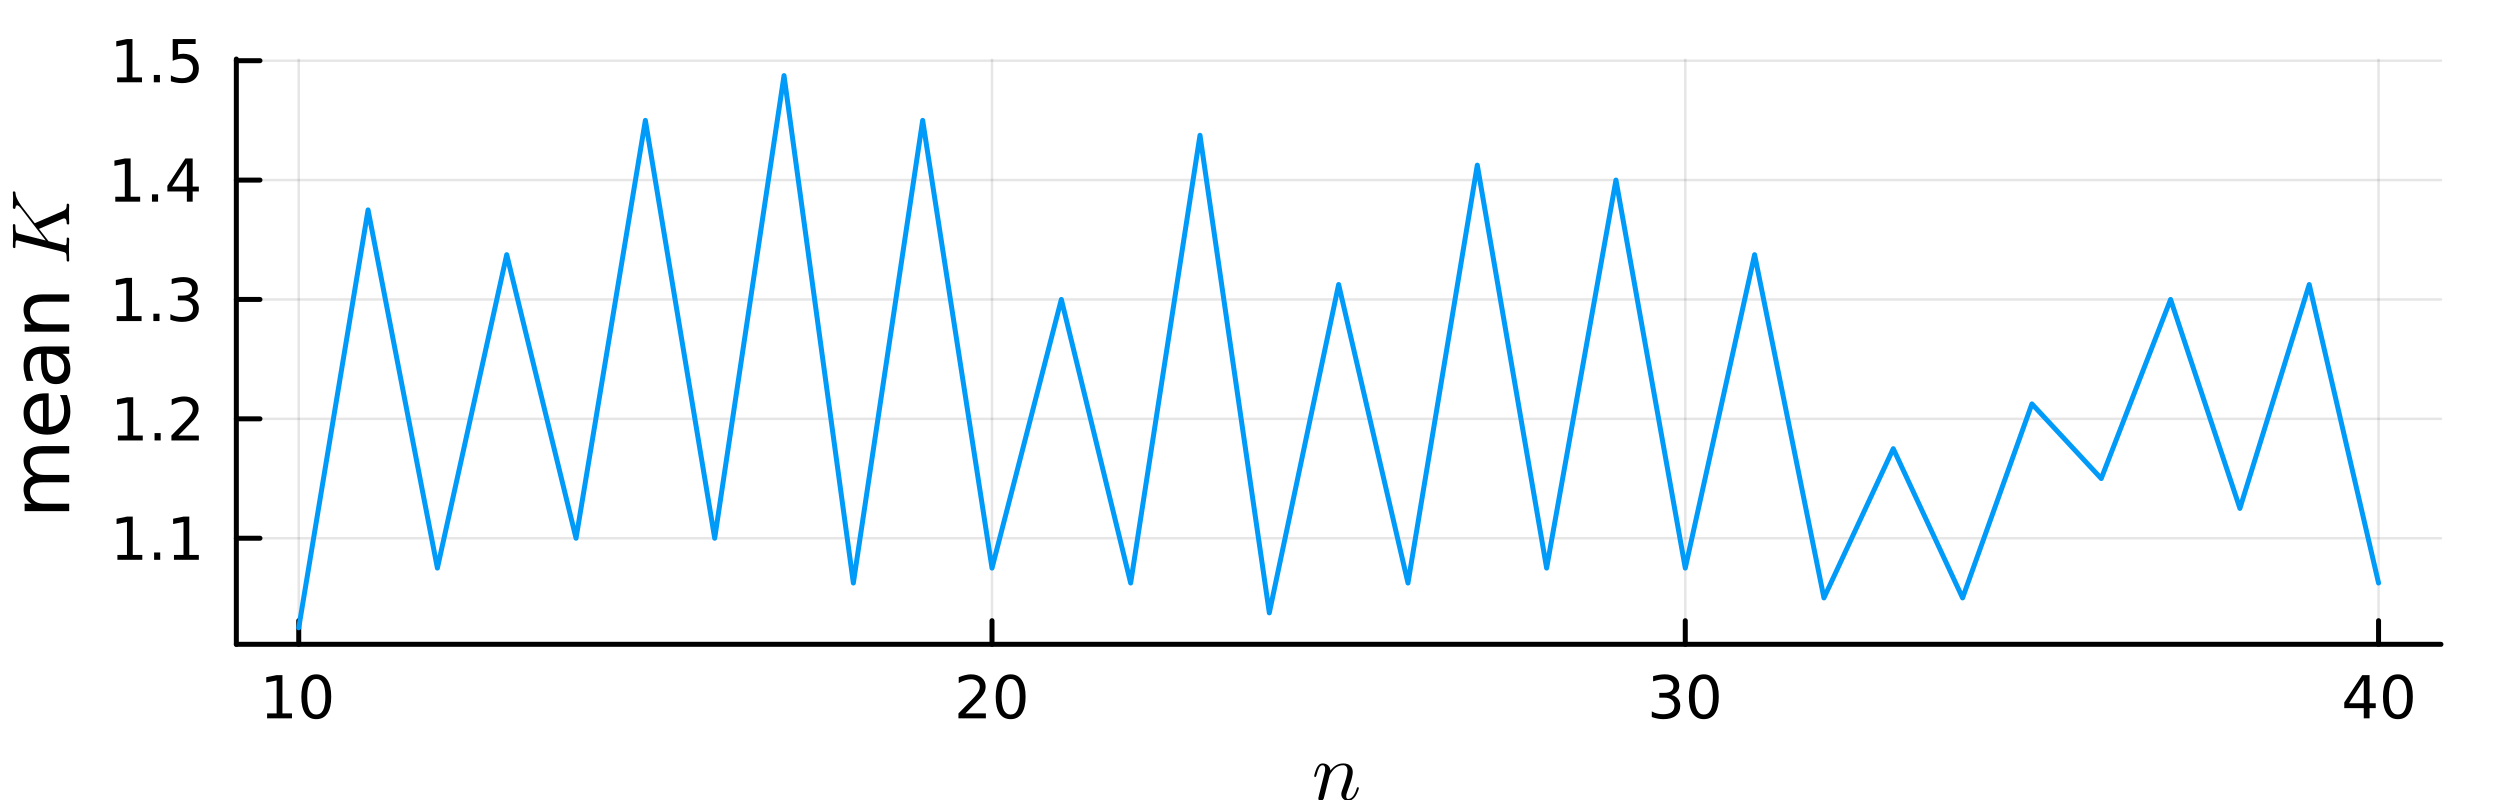 <?xml version="1.0" encoding="utf-8"?>
<svg xmlns="http://www.w3.org/2000/svg" xmlns:xlink="http://www.w3.org/1999/xlink" width="500" height="160" viewBox="0 0 2000 640">
<rect x="0" y="0" width="2000" height="640" fill="#333333" stroke="none"/>
<defs>
  <clipPath id="clip140">
    <rect x="0" y="0" width="2000" height="640"/>
  </clipPath>
</defs>
<path clip-path="url(#clip140)" d="M0 640 L2000 640 L2000 0 L0 0  Z" fill="#ffffff" fill-rule="evenodd" fill-opacity="1"/>
<defs>
  <clipPath id="clip141">
    <rect x="400" y="0" width="1401" height="640"/>
  </clipPath>
</defs>
<defs>
  <clipPath id="clip142">
    <rect x="146" y="47" width="1807" height="469"/>
  </clipPath>
</defs>
<path clip-path="url(#clip140)" d="M189.073 515.461 L1952.76 515.461 L1952.76 47.244 L189.073 47.244  Z" fill="#ffffff" fill-rule="evenodd" fill-opacity="1"/>
<defs>
  <clipPath id="clip143">
    <rect x="189" y="47" width="1765" height="469"/>
  </clipPath>
</defs>
<polyline clip-path="url(#clip143)" style="stroke:#000000; stroke-linecap:round; stroke-linejoin:round; stroke-width:2; stroke-opacity:0.1; fill:none" points="238.988,515.461 238.988,47.244 "/>
<polyline clip-path="url(#clip143)" style="stroke:#000000; stroke-linecap:round; stroke-linejoin:round; stroke-width:2; stroke-opacity:0.1; fill:none" points="793.606,515.461 793.606,47.244 "/>
<polyline clip-path="url(#clip143)" style="stroke:#000000; stroke-linecap:round; stroke-linejoin:round; stroke-width:2; stroke-opacity:0.1; fill:none" points="1348.22,515.461 1348.22,47.244 "/>
<polyline clip-path="url(#clip143)" style="stroke:#000000; stroke-linecap:round; stroke-linejoin:round; stroke-width:2; stroke-opacity:0.1; fill:none" points="1902.84,515.461 1902.84,47.244 "/>
<polyline clip-path="url(#clip140)" style="stroke:#000000; stroke-linecap:round; stroke-linejoin:round; stroke-width:4; stroke-opacity:1; fill:none" points="189.073,515.461 1952.76,515.461 "/>
<polyline clip-path="url(#clip140)" style="stroke:#000000; stroke-linecap:round; stroke-linejoin:round; stroke-width:4; stroke-opacity:1; fill:none" points="238.988,515.461 238.988,496.564 "/>
<polyline clip-path="url(#clip140)" style="stroke:#000000; stroke-linecap:round; stroke-linejoin:round; stroke-width:4; stroke-opacity:1; fill:none" points="793.606,515.461 793.606,496.564 "/>
<polyline clip-path="url(#clip140)" style="stroke:#000000; stroke-linecap:round; stroke-linejoin:round; stroke-width:4; stroke-opacity:1; fill:none" points="1348.22,515.461 1348.22,496.564 "/>
<polyline clip-path="url(#clip140)" style="stroke:#000000; stroke-linecap:round; stroke-linejoin:round; stroke-width:4; stroke-opacity:1; fill:none" points="1902.84,515.461 1902.84,496.564 "/>
<path clip-path="url(#clip140)" d="M213.676 570.726 L221.315 570.726 L221.315 544.361 L213.004 546.027 L213.004 541.768 L221.268 540.101 L225.944 540.101 L225.944 570.726 L233.583 570.726 L233.583 574.661 L213.676 574.661 L213.676 570.726 Z" fill="#000000" fill-rule="nonzero" fill-opacity="1" /><path clip-path="url(#clip140)" d="M253.027 543.18 Q249.416 543.18 247.588 546.745 Q245.782 550.287 245.782 557.416 Q245.782 564.523 247.588 568.087 Q249.416 571.629 253.027 571.629 Q256.662 571.629 258.467 568.087 Q260.296 564.523 260.296 557.416 Q260.296 550.287 258.467 546.745 Q256.662 543.18 253.027 543.18 M253.027 539.476 Q258.838 539.476 261.893 544.083 Q264.972 548.666 264.972 557.416 Q264.972 566.143 261.893 570.749 Q258.838 575.333 253.027 575.333 Q247.217 575.333 244.139 570.749 Q241.083 566.143 241.083 557.416 Q241.083 548.666 244.139 544.083 Q247.217 539.476 253.027 539.476 Z" fill="#000000" fill-rule="nonzero" fill-opacity="1" /><path clip-path="url(#clip140)" d="M772.379 570.726 L788.698 570.726 L788.698 574.661 L766.754 574.661 L766.754 570.726 Q769.416 567.972 773.999 563.342 Q778.606 558.689 779.786 557.347 Q782.032 554.824 782.911 553.087 Q783.814 551.328 783.814 549.638 Q783.814 546.884 781.869 545.148 Q779.948 543.412 776.846 543.412 Q774.647 543.412 772.194 544.175 Q769.763 544.939 766.985 546.49 L766.985 541.768 Q769.809 540.634 772.263 540.055 Q774.717 539.476 776.754 539.476 Q782.124 539.476 785.319 542.162 Q788.513 544.847 788.513 549.338 Q788.513 551.467 787.703 553.388 Q786.916 555.287 784.809 557.879 Q784.231 558.55 781.129 561.768 Q778.027 564.962 772.379 570.726 Z" fill="#000000" fill-rule="nonzero" fill-opacity="1" /><path clip-path="url(#clip140)" d="M808.513 543.18 Q804.902 543.18 803.073 546.745 Q801.268 550.287 801.268 557.416 Q801.268 564.523 803.073 568.087 Q804.902 571.629 808.513 571.629 Q812.147 571.629 813.953 568.087 Q815.781 564.523 815.781 557.416 Q815.781 550.287 813.953 546.745 Q812.147 543.18 808.513 543.18 M808.513 539.476 Q814.323 539.476 817.379 544.083 Q820.457 548.666 820.457 557.416 Q820.457 566.143 817.379 570.749 Q814.323 575.333 808.513 575.333 Q802.703 575.333 799.624 570.749 Q796.568 566.143 796.568 557.416 Q796.568 548.666 799.624 544.083 Q802.703 539.476 808.513 539.476 Z" fill="#000000" fill-rule="nonzero" fill-opacity="1" /><path clip-path="url(#clip140)" d="M1337.07 556.027 Q1340.42 556.745 1342.3 559.013 Q1344.2 561.282 1344.2 564.615 Q1344.2 569.731 1340.68 572.532 Q1337.16 575.333 1330.68 575.333 Q1328.5 575.333 1326.19 574.893 Q1323.89 574.476 1321.44 573.62 L1321.44 569.106 Q1323.39 570.24 1325.7 570.819 Q1328.01 571.398 1330.54 571.398 Q1334.94 571.398 1337.23 569.661 Q1339.54 567.925 1339.54 564.615 Q1339.54 561.56 1337.39 559.847 Q1335.26 558.111 1331.44 558.111 L1327.41 558.111 L1327.41 554.268 L1331.63 554.268 Q1335.07 554.268 1336.9 552.902 Q1338.73 551.513 1338.73 548.921 Q1338.73 546.259 1336.83 544.847 Q1334.96 543.412 1331.44 543.412 Q1329.52 543.412 1327.32 543.828 Q1325.12 544.245 1322.48 545.125 L1322.48 540.958 Q1325.14 540.217 1327.46 539.847 Q1329.8 539.476 1331.86 539.476 Q1337.18 539.476 1340.28 541.907 Q1343.38 544.314 1343.38 548.435 Q1343.38 551.305 1341.74 553.296 Q1340.1 555.263 1337.07 556.027 Z" fill="#000000" fill-rule="nonzero" fill-opacity="1" /><path clip-path="url(#clip140)" d="M1363.06 543.18 Q1359.45 543.18 1357.62 546.745 Q1355.82 550.287 1355.82 557.416 Q1355.82 564.523 1357.62 568.087 Q1359.45 571.629 1363.06 571.629 Q1366.7 571.629 1368.5 568.087 Q1370.33 564.523 1370.33 557.416 Q1370.33 550.287 1368.5 546.745 Q1366.7 543.18 1363.06 543.18 M1363.06 539.476 Q1368.87 539.476 1371.93 544.083 Q1375.01 548.666 1375.01 557.416 Q1375.01 566.143 1371.93 570.749 Q1368.87 575.333 1363.06 575.333 Q1357.25 575.333 1354.17 570.749 Q1351.12 566.143 1351.12 557.416 Q1351.12 548.666 1354.17 544.083 Q1357.25 539.476 1363.06 539.476 Z" fill="#000000" fill-rule="nonzero" fill-opacity="1" /><path clip-path="url(#clip140)" d="M1891.01 544.175 L1879.21 562.624 L1891.01 562.624 L1891.01 544.175 M1889.78 540.101 L1895.66 540.101 L1895.66 562.624 L1900.59 562.624 L1900.59 566.513 L1895.66 566.513 L1895.66 574.661 L1891.01 574.661 L1891.01 566.513 L1875.41 566.513 L1875.41 561.999 L1889.78 540.101 Z" fill="#000000" fill-rule="nonzero" fill-opacity="1" /><path clip-path="url(#clip140)" d="M1918.33 543.18 Q1914.72 543.18 1912.89 546.745 Q1911.08 550.287 1911.08 557.416 Q1911.08 564.523 1912.89 568.087 Q1914.72 571.629 1918.33 571.629 Q1921.96 571.629 1923.77 568.087 Q1925.59 564.523 1925.59 557.416 Q1925.59 550.287 1923.77 546.745 Q1921.96 543.18 1918.33 543.18 M1918.33 539.476 Q1924.14 539.476 1927.19 544.083 Q1930.27 548.666 1930.27 557.416 Q1930.27 566.143 1927.19 570.749 Q1924.14 575.333 1918.33 575.333 Q1912.52 575.333 1909.44 570.749 Q1906.38 566.143 1906.38 557.416 Q1906.38 548.666 1909.44 544.083 Q1912.52 539.476 1918.33 539.476 Z" fill="#000000" fill-rule="nonzero" fill-opacity="1" /><path clip-path="url(#clip140)" d="M1087.08 630.446 Q1087.08 630.704 1086.79 631.702 Q1086.5 632.701 1085.79 634.246 Q1085.11 635.792 1084.18 637.209 Q1083.25 638.594 1081.7 639.625 Q1080.19 640.623 1078.45 640.623 Q1076.13 640.623 1074.58 639.077 Q1073.04 637.531 1073.04 635.213 Q1073.04 633.924 1073.71 632.153 Q1078 620.72 1078 616.791 Q1078 612.185 1074.42 612.185 Q1072.65 612.185 1070.97 612.862 Q1069.33 613.506 1068.21 614.408 Q1067.08 615.309 1066.05 616.565 Q1065.05 617.789 1064.53 618.627 Q1064.05 619.432 1063.66 620.237 L1062.83 623.522 Q1062.63 624.424 1061.7 627.934 L1060.25 633.892 Q1059.22 638.337 1058.99 638.755 Q1058.67 639.657 1057.96 640.14 Q1057.26 640.623 1056.55 640.623 Q1055.74 640.623 1055.19 640.14 Q1054.65 639.657 1054.65 638.82 Q1054.65 638.691 1054.74 638.208 Q1054.84 637.725 1055 637.048 Q1055.16 636.372 1055.23 635.986 L1059.06 620.752 Q1059.77 617.982 1059.93 617.113 Q1060.12 616.211 1060.12 615.213 Q1060.12 612.185 1058.06 612.185 Q1056.39 612.185 1055.29 614.182 Q1054.2 616.179 1053.26 620.044 Q1052.97 621.106 1052.78 621.332 Q1052.62 621.557 1052.13 621.557 Q1051.33 621.525 1051.33 620.881 Q1051.33 620.72 1051.59 619.657 Q1051.84 618.594 1052.33 617.081 Q1052.84 615.535 1053.33 614.504 Q1053.74 613.731 1053.97 613.377 Q1054.23 612.991 1054.84 612.25 Q1055.48 611.477 1056.32 611.123 Q1057.19 610.736 1058.25 610.736 Q1060.64 610.736 1062.38 612.282 Q1064.12 613.796 1064.34 616.469 Q1068.62 610.736 1074.61 610.736 Q1078.16 610.736 1080.19 612.604 Q1082.21 614.472 1082.21 617.789 Q1082.21 618.562 1082.05 619.561 Q1081.92 620.527 1081.6 621.751 Q1081.31 622.974 1081.06 623.908 Q1080.8 624.842 1080.28 626.356 Q1079.77 627.837 1079.54 628.482 Q1079.32 629.126 1078.77 630.639 Q1078.25 632.121 1078.19 632.282 Q1077 635.277 1077 636.984 Q1077 638.111 1077.35 638.626 Q1077.74 639.142 1078.58 639.142 Q1080.83 639.142 1082.5 636.92 Q1084.21 634.665 1085.31 630.994 Q1085.56 630.188 1085.69 629.995 Q1085.85 629.802 1086.3 629.802 Q1087.08 629.802 1087.08 630.446 Z" fill="#000000" fill-rule="nonzero" fill-opacity="1" /><polyline clip-path="url(#clip143)" style="stroke:#000000; stroke-linecap:round; stroke-linejoin:round; stroke-width:2; stroke-opacity:0.1; fill:none" points="189.073,430.581 1952.76,430.581 "/>
<polyline clip-path="url(#clip143)" style="stroke:#000000; stroke-linecap:round; stroke-linejoin:round; stroke-width:2; stroke-opacity:0.1; fill:none" points="189.073,335.075 1952.76,335.075 "/>
<polyline clip-path="url(#clip143)" style="stroke:#000000; stroke-linecap:round; stroke-linejoin:round; stroke-width:2; stroke-opacity:0.1; fill:none" points="189.073,239.569 1952.76,239.569 "/>
<polyline clip-path="url(#clip143)" style="stroke:#000000; stroke-linecap:round; stroke-linejoin:round; stroke-width:2; stroke-opacity:0.1; fill:none" points="189.073,144.063 1952.76,144.063 "/>
<polyline clip-path="url(#clip143)" style="stroke:#000000; stroke-linecap:round; stroke-linejoin:round; stroke-width:2; stroke-opacity:0.1; fill:none" points="189.073,48.557 1952.76,48.557 "/>
<polyline clip-path="url(#clip140)" style="stroke:#000000; stroke-linecap:round; stroke-linejoin:round; stroke-width:4; stroke-opacity:1; fill:none" points="189.073,515.461 189.073,47.244 "/>
<polyline clip-path="url(#clip140)" style="stroke:#000000; stroke-linecap:round; stroke-linejoin:round; stroke-width:4; stroke-opacity:1; fill:none" points="189.073,430.581 207.97,430.581 "/>
<polyline clip-path="url(#clip140)" style="stroke:#000000; stroke-linecap:round; stroke-linejoin:round; stroke-width:4; stroke-opacity:1; fill:none" points="189.073,335.075 207.97,335.075 "/>
<polyline clip-path="url(#clip140)" style="stroke:#000000; stroke-linecap:round; stroke-linejoin:round; stroke-width:4; stroke-opacity:1; fill:none" points="189.073,239.569 207.97,239.569 "/>
<polyline clip-path="url(#clip140)" style="stroke:#000000; stroke-linecap:round; stroke-linejoin:round; stroke-width:4; stroke-opacity:1; fill:none" points="189.073,144.063 207.97,144.063 "/>
<polyline clip-path="url(#clip140)" style="stroke:#000000; stroke-linecap:round; stroke-linejoin:round; stroke-width:4; stroke-opacity:1; fill:none" points="189.073,48.557 207.97,48.557 "/>
<path clip-path="url(#clip140)" d="M93.934 443.925 L101.573 443.925 L101.573 417.56 L93.263 419.227 L93.263 414.967 L101.527 413.301 L106.202 413.301 L106.202 443.925 L113.841 443.925 L113.841 447.861 L93.934 447.861 L93.934 443.925 Z" fill="#000000" fill-rule="nonzero" fill-opacity="1" /><path clip-path="url(#clip140)" d="M123.286 441.981 L128.17 441.981 L128.17 447.861 L123.286 447.861 L123.286 441.981 Z" fill="#000000" fill-rule="nonzero" fill-opacity="1" /><path clip-path="url(#clip140)" d="M139.165 443.925 L146.804 443.925 L146.804 417.56 L138.494 419.227 L138.494 414.967 L146.758 413.301 L151.434 413.301 L151.434 443.925 L159.073 443.925 L159.073 447.861 L139.165 447.861 L139.165 443.925 Z" fill="#000000" fill-rule="nonzero" fill-opacity="1" /><path clip-path="url(#clip140)" d="M94.304 348.42 L101.943 348.42 L101.943 322.054 L93.633 323.721 L93.633 319.461 L101.897 317.795 L106.573 317.795 L106.573 348.42 L114.212 348.42 L114.212 352.355 L94.304 352.355 L94.304 348.42 Z" fill="#000000" fill-rule="nonzero" fill-opacity="1" /><path clip-path="url(#clip140)" d="M123.656 346.475 L128.54 346.475 L128.54 352.355 L123.656 352.355 L123.656 346.475 Z" fill="#000000" fill-rule="nonzero" fill-opacity="1" /><path clip-path="url(#clip140)" d="M142.753 348.42 L159.073 348.42 L159.073 352.355 L137.128 352.355 L137.128 348.42 Q139.79 345.665 144.374 341.035 Q148.98 336.383 150.161 335.04 Q152.406 332.517 153.286 330.781 Q154.188 329.022 154.188 327.332 Q154.188 324.577 152.244 322.841 Q150.323 321.105 147.221 321.105 Q145.022 321.105 142.568 321.869 Q140.137 322.633 137.36 324.184 L137.36 319.461 Q140.184 318.327 142.637 317.749 Q145.091 317.17 147.128 317.17 Q152.499 317.17 155.693 319.855 Q158.887 322.54 158.887 327.031 Q158.887 329.16 158.077 331.082 Q157.29 332.98 155.184 335.572 Q154.605 336.244 151.503 339.461 Q148.401 342.656 142.753 348.42 Z" fill="#000000" fill-rule="nonzero" fill-opacity="1" /><path clip-path="url(#clip140)" d="M93.355 252.914 L100.994 252.914 L100.994 226.548 L92.684 228.215 L92.684 223.956 L100.948 222.289 L105.624 222.289 L105.624 252.914 L113.263 252.914 L113.263 256.849 L93.355 256.849 L93.355 252.914 Z" fill="#000000" fill-rule="nonzero" fill-opacity="1" /><path clip-path="url(#clip140)" d="M122.707 250.969 L127.591 250.969 L127.591 256.849 L122.707 256.849 L122.707 250.969 Z" fill="#000000" fill-rule="nonzero" fill-opacity="1" /><path clip-path="url(#clip140)" d="M151.943 238.215 Q155.299 238.932 157.174 241.201 Q159.073 243.469 159.073 246.803 Q159.073 251.918 155.554 254.719 Q152.036 257.52 145.554 257.52 Q143.378 257.52 141.063 257.08 Q138.772 256.664 136.318 255.807 L136.318 251.293 Q138.262 252.428 140.577 253.006 Q142.892 253.585 145.415 253.585 Q149.813 253.585 152.105 251.849 Q154.42 250.113 154.42 246.803 Q154.42 243.747 152.267 242.034 Q150.137 240.298 146.318 240.298 L142.29 240.298 L142.29 236.456 L146.503 236.456 Q149.952 236.456 151.781 235.09 Q153.61 233.701 153.61 231.108 Q153.61 228.446 151.711 227.034 Q149.836 225.599 146.318 225.599 Q144.397 225.599 142.198 226.016 Q139.999 226.432 137.36 227.312 L137.36 223.145 Q140.022 222.405 142.337 222.034 Q144.674 221.664 146.735 221.664 Q152.059 221.664 155.161 224.095 Q158.262 226.502 158.262 230.622 Q158.262 233.493 156.619 235.483 Q154.975 237.451 151.943 238.215 Z" fill="#000000" fill-rule="nonzero" fill-opacity="1" /><path clip-path="url(#clip140)" d="M92.221 157.408 L99.86 157.408 L99.86 131.042 L91.55 132.709 L91.55 128.45 L99.814 126.783 L104.49 126.783 L104.49 157.408 L112.128 157.408 L112.128 161.343 L92.221 161.343 L92.221 157.408 Z" fill="#000000" fill-rule="nonzero" fill-opacity="1" /><path clip-path="url(#clip140)" d="M121.573 155.464 L126.457 155.464 L126.457 161.343 L121.573 161.343 L121.573 155.464 Z" fill="#000000" fill-rule="nonzero" fill-opacity="1" /><path clip-path="url(#clip140)" d="M149.489 130.857 L137.684 149.306 L149.489 149.306 L149.489 130.857 M148.262 126.783 L154.142 126.783 L154.142 149.306 L159.073 149.306 L159.073 153.195 L154.142 153.195 L154.142 161.343 L149.489 161.343 L149.489 153.195 L133.887 153.195 L133.887 148.681 L148.262 126.783 Z" fill="#000000" fill-rule="nonzero" fill-opacity="1" /><path clip-path="url(#clip140)" d="M93.703 61.902 L101.341 61.902 L101.341 35.536 L93.031 37.203 L93.031 32.944 L101.295 31.277 L105.971 31.277 L105.971 61.902 L113.61 61.902 L113.61 65.837 L93.703 65.837 L93.703 61.902 Z" fill="#000000" fill-rule="nonzero" fill-opacity="1" /><path clip-path="url(#clip140)" d="M123.054 59.958 L127.938 59.958 L127.938 65.837 L123.054 65.837 L123.054 59.958 Z" fill="#000000" fill-rule="nonzero" fill-opacity="1" /><path clip-path="url(#clip140)" d="M138.17 31.277 L156.526 31.277 L156.526 35.212 L142.452 35.212 L142.452 43.685 Q143.471 43.337 144.489 43.175 Q145.508 42.99 146.526 42.99 Q152.313 42.99 155.693 46.161 Q159.073 49.333 159.073 54.749 Q159.073 60.328 155.6 63.43 Q152.128 66.509 145.809 66.509 Q143.633 66.509 141.364 66.138 Q139.119 65.768 136.712 65.027 L136.712 60.328 Q138.795 61.462 141.017 62.018 Q143.239 62.573 145.716 62.573 Q149.721 62.573 152.059 60.467 Q154.397 58.361 154.397 54.749 Q154.397 51.138 152.059 49.032 Q149.721 46.925 145.716 46.925 Q143.841 46.925 141.966 47.342 Q140.114 47.759 138.17 48.638 L138.17 31.277 Z" fill="#000000" fill-rule="nonzero" fill-opacity="1" /><path clip-path="url(#clip140)" d="M26.544 380.924 Q22.597 378.728 20.72 375.673 Q18.842 372.617 18.842 368.479 Q18.842 362.909 22.756 359.886 Q26.64 356.862 33.833 356.862 L55.349 356.862 L55.349 362.75 L34.024 362.75 Q28.899 362.75 26.417 364.565 Q23.934 366.379 23.934 370.103 Q23.934 374.654 26.958 377.296 Q29.982 379.938 35.202 379.938 L55.349 379.938 L55.349 385.826 L34.024 385.826 Q28.868 385.826 26.417 387.64 Q23.934 389.454 23.934 393.242 Q23.934 397.73 26.99 400.372 Q30.013 403.013 35.202 403.013 L55.349 403.013 L55.349 408.902 L19.701 408.902 L19.701 403.013 L25.239 403.013 Q21.961 401.008 20.401 398.207 Q18.842 395.406 18.842 391.555 Q18.842 387.672 20.815 384.967 Q22.788 382.229 26.544 380.924 Z" fill="#000000" fill-rule="nonzero" fill-opacity="1" /><path clip-path="url(#clip140)" d="M36.061 314.689 L38.925 314.689 L38.925 341.616 Q44.973 341.234 48.156 337.988 Q51.307 334.709 51.307 328.885 Q51.307 325.511 50.479 322.36 Q49.652 319.177 47.997 316.058 L53.535 316.058 Q54.871 319.209 55.572 322.519 Q56.272 325.829 56.272 329.235 Q56.272 337.765 51.307 342.762 Q46.342 347.727 37.875 347.727 Q29.122 347.727 23.998 343.017 Q18.842 338.274 18.842 330.253 Q18.842 323.06 23.489 318.891 Q28.104 314.689 36.061 314.689 M34.342 320.546 Q29.536 320.609 26.671 323.251 Q23.807 325.861 23.807 330.19 Q23.807 335.091 26.576 338.051 Q29.345 340.98 34.374 341.425 L34.342 320.546 Z" fill="#000000" fill-rule="nonzero" fill-opacity="1" /><path clip-path="url(#clip140)" d="M37.429 288.876 Q37.429 295.974 39.053 298.711 Q40.676 301.449 44.591 301.449 Q47.71 301.449 49.556 299.411 Q51.37 297.343 51.37 293.81 Q51.37 288.94 47.933 286.012 Q44.464 283.052 38.734 283.052 L37.429 283.052 L37.429 288.876 M35.011 277.195 L55.349 277.195 L55.349 283.052 L49.938 283.052 Q53.185 285.057 54.744 288.049 Q56.272 291.041 56.272 295.369 Q56.272 300.844 53.216 304.09 Q50.129 307.305 44.973 307.305 Q38.957 307.305 35.902 303.295 Q32.846 299.252 32.846 291.263 L32.846 283.052 L32.273 283.052 Q28.231 283.052 26.035 285.725 Q23.807 288.367 23.807 293.173 Q23.807 296.229 24.539 299.125 Q25.271 302.021 26.735 304.695 L21.324 304.695 Q20.083 301.48 19.478 298.457 Q18.842 295.433 18.842 292.568 Q18.842 284.834 22.852 281.015 Q26.862 277.195 35.011 277.195 Z" fill="#000000" fill-rule="nonzero" fill-opacity="1" /><path clip-path="url(#clip140)" d="M33.833 235.5 L55.349 235.5 L55.349 241.356 L34.024 241.356 Q28.963 241.356 26.449 243.33 Q23.934 245.303 23.934 249.25 Q23.934 253.992 26.958 256.729 Q29.982 259.467 35.202 259.467 L55.349 259.467 L55.349 265.355 L19.701 265.355 L19.701 259.467 L25.239 259.467 Q22.024 257.366 20.433 254.533 Q18.842 251.669 18.842 247.945 Q18.842 241.802 22.661 238.651 Q26.449 235.5 33.833 235.5 Z" fill="#000000" fill-rule="nonzero" fill-opacity="1" /><path clip-path="url(#clip140)" d="M11.034 153.106 Q11.452 153.106 11.742 153.203 Q12 153.3 12.129 153.525 Q12.258 153.751 12.29 153.879 Q12.322 154.008 12.354 154.298 Q12.483 155.683 12.708 156.649 Q12.934 157.583 14.093 159.902 Q15.253 162.189 17.346 165.055 L26.267 176.585 L27.781 178.517 Q27.877 178.517 28.071 178.452 Q28.232 178.388 28.457 178.324 Q28.65 178.227 28.715 178.195 L50.325 168.823 Q52.064 168.082 52.676 167.18 Q53.288 166.279 53.32 164.25 Q53.32 163.928 53.352 163.799 Q53.352 163.638 53.417 163.412 Q53.449 163.155 53.61 163.058 Q53.771 162.929 54.029 162.929 Q55.349 162.929 55.349 164.121 Q55.349 164.862 55.252 167.374 Q55.156 169.886 55.156 170.594 Q55.156 171.915 55.252 174.62 Q55.349 177.325 55.349 178.646 Q55.349 179.58 54.608 179.58 Q53.996 179.58 53.706 179.354 Q53.384 179.097 53.352 178.871 Q53.32 178.646 53.32 178.13 Q53.32 177.744 53.288 177.325 Q53.223 176.874 53.062 176.23 Q52.869 175.554 52.418 175.135 Q51.935 174.684 51.259 174.684 Q50.711 174.684 48.94 175.49 L31.195 183.122 L38.86 192.945 L49.23 195.586 Q49.616 195.65 50.293 195.811 Q50.969 195.972 51.452 196.101 Q51.935 196.198 52.128 196.198 Q52.547 196.198 52.805 195.94 Q53.062 195.65 53.191 194.942 Q53.288 194.233 53.32 193.686 Q53.32 193.106 53.32 191.915 Q53.32 190.433 53.578 190.175 Q53.739 190.047 54.029 190.047 Q54.479 190.047 54.801 190.175 Q55.091 190.304 55.188 190.562 Q55.285 190.787 55.317 190.948 Q55.349 191.109 55.349 191.367 Q55.349 192.043 55.285 193.493 Q55.22 194.91 55.22 195.65 L55.156 199.869 L55.349 208.243 Q55.349 209.241 54.544 209.241 Q53.932 209.241 53.674 208.984 Q53.384 208.726 53.352 208.436 Q53.32 208.146 53.32 207.406 Q53.32 205.795 53.223 204.829 Q53.127 203.863 52.998 203.251 Q52.837 202.607 52.386 202.285 Q51.935 201.931 51.549 201.77 Q51.13 201.608 50.196 201.383 L14.77 192.559 Q13.707 192.301 13.546 192.301 Q12.998 192.301 12.805 192.623 Q12.58 192.913 12.483 193.75 Q12.354 195.361 12.354 196.584 Q12.354 197.39 12.322 197.712 Q12.29 198.001 12.129 198.259 Q11.935 198.485 11.549 198.485 Q10.293 198.485 10.293 197.164 L10.486 188.662 L10.293 180.224 Q10.293 179.29 11.034 179.29 Q11.968 179.29 12.161 179.741 Q12.354 180.159 12.354 181.544 Q12.354 183.96 12.676 185.055 Q12.966 186.117 13.481 186.44 Q13.964 186.729 15.382 187.084 L36.541 192.365 L16.766 166.633 Q14.77 164.25 13.739 164.25 Q13.063 164.25 12.773 164.733 Q12.451 165.184 12.354 166.311 Q12.225 167.116 11.613 167.116 Q11.002 167.116 10.712 166.891 Q10.39 166.633 10.357 166.44 Q10.293 166.214 10.293 165.86 Q10.293 164.668 10.39 162.189 Q10.486 159.709 10.486 158.517 Q10.486 157.712 10.39 156.134 Q10.293 154.556 10.293 153.847 Q10.293 153.493 10.551 153.3 Q10.776 153.106 11.034 153.106 Z" fill="#000000" fill-rule="nonzero" fill-opacity="1" /><polyline clip-path="url(#clip143)" style="stroke:#009af9; stroke-linecap:round; stroke-linejoin:round; stroke-width:4; stroke-opacity:1; fill:none" points="238.988,502.21 294.45,167.94 349.912,454.457 405.373,203.754 460.835,430.581 516.297,96.31 571.759,430.581 627.22,60.495 682.682,466.395 738.144,96.31 793.606,454.457 849.067,239.569 904.529,466.395 959.991,108.248 1015.45,490.272 1070.91,227.631 1126.38,466.395 1181.84,132.125 1237.3,454.457 1292.76,144.063 1348.22,454.457 1403.68,203.754 1459.15,478.334 1514.61,358.951 1570.07,478.334 1625.53,323.137 1680.99,382.828 1736.46,239.569 1791.92,406.704 1847.38,227.631 1902.84,466.395 "/>
</svg>
